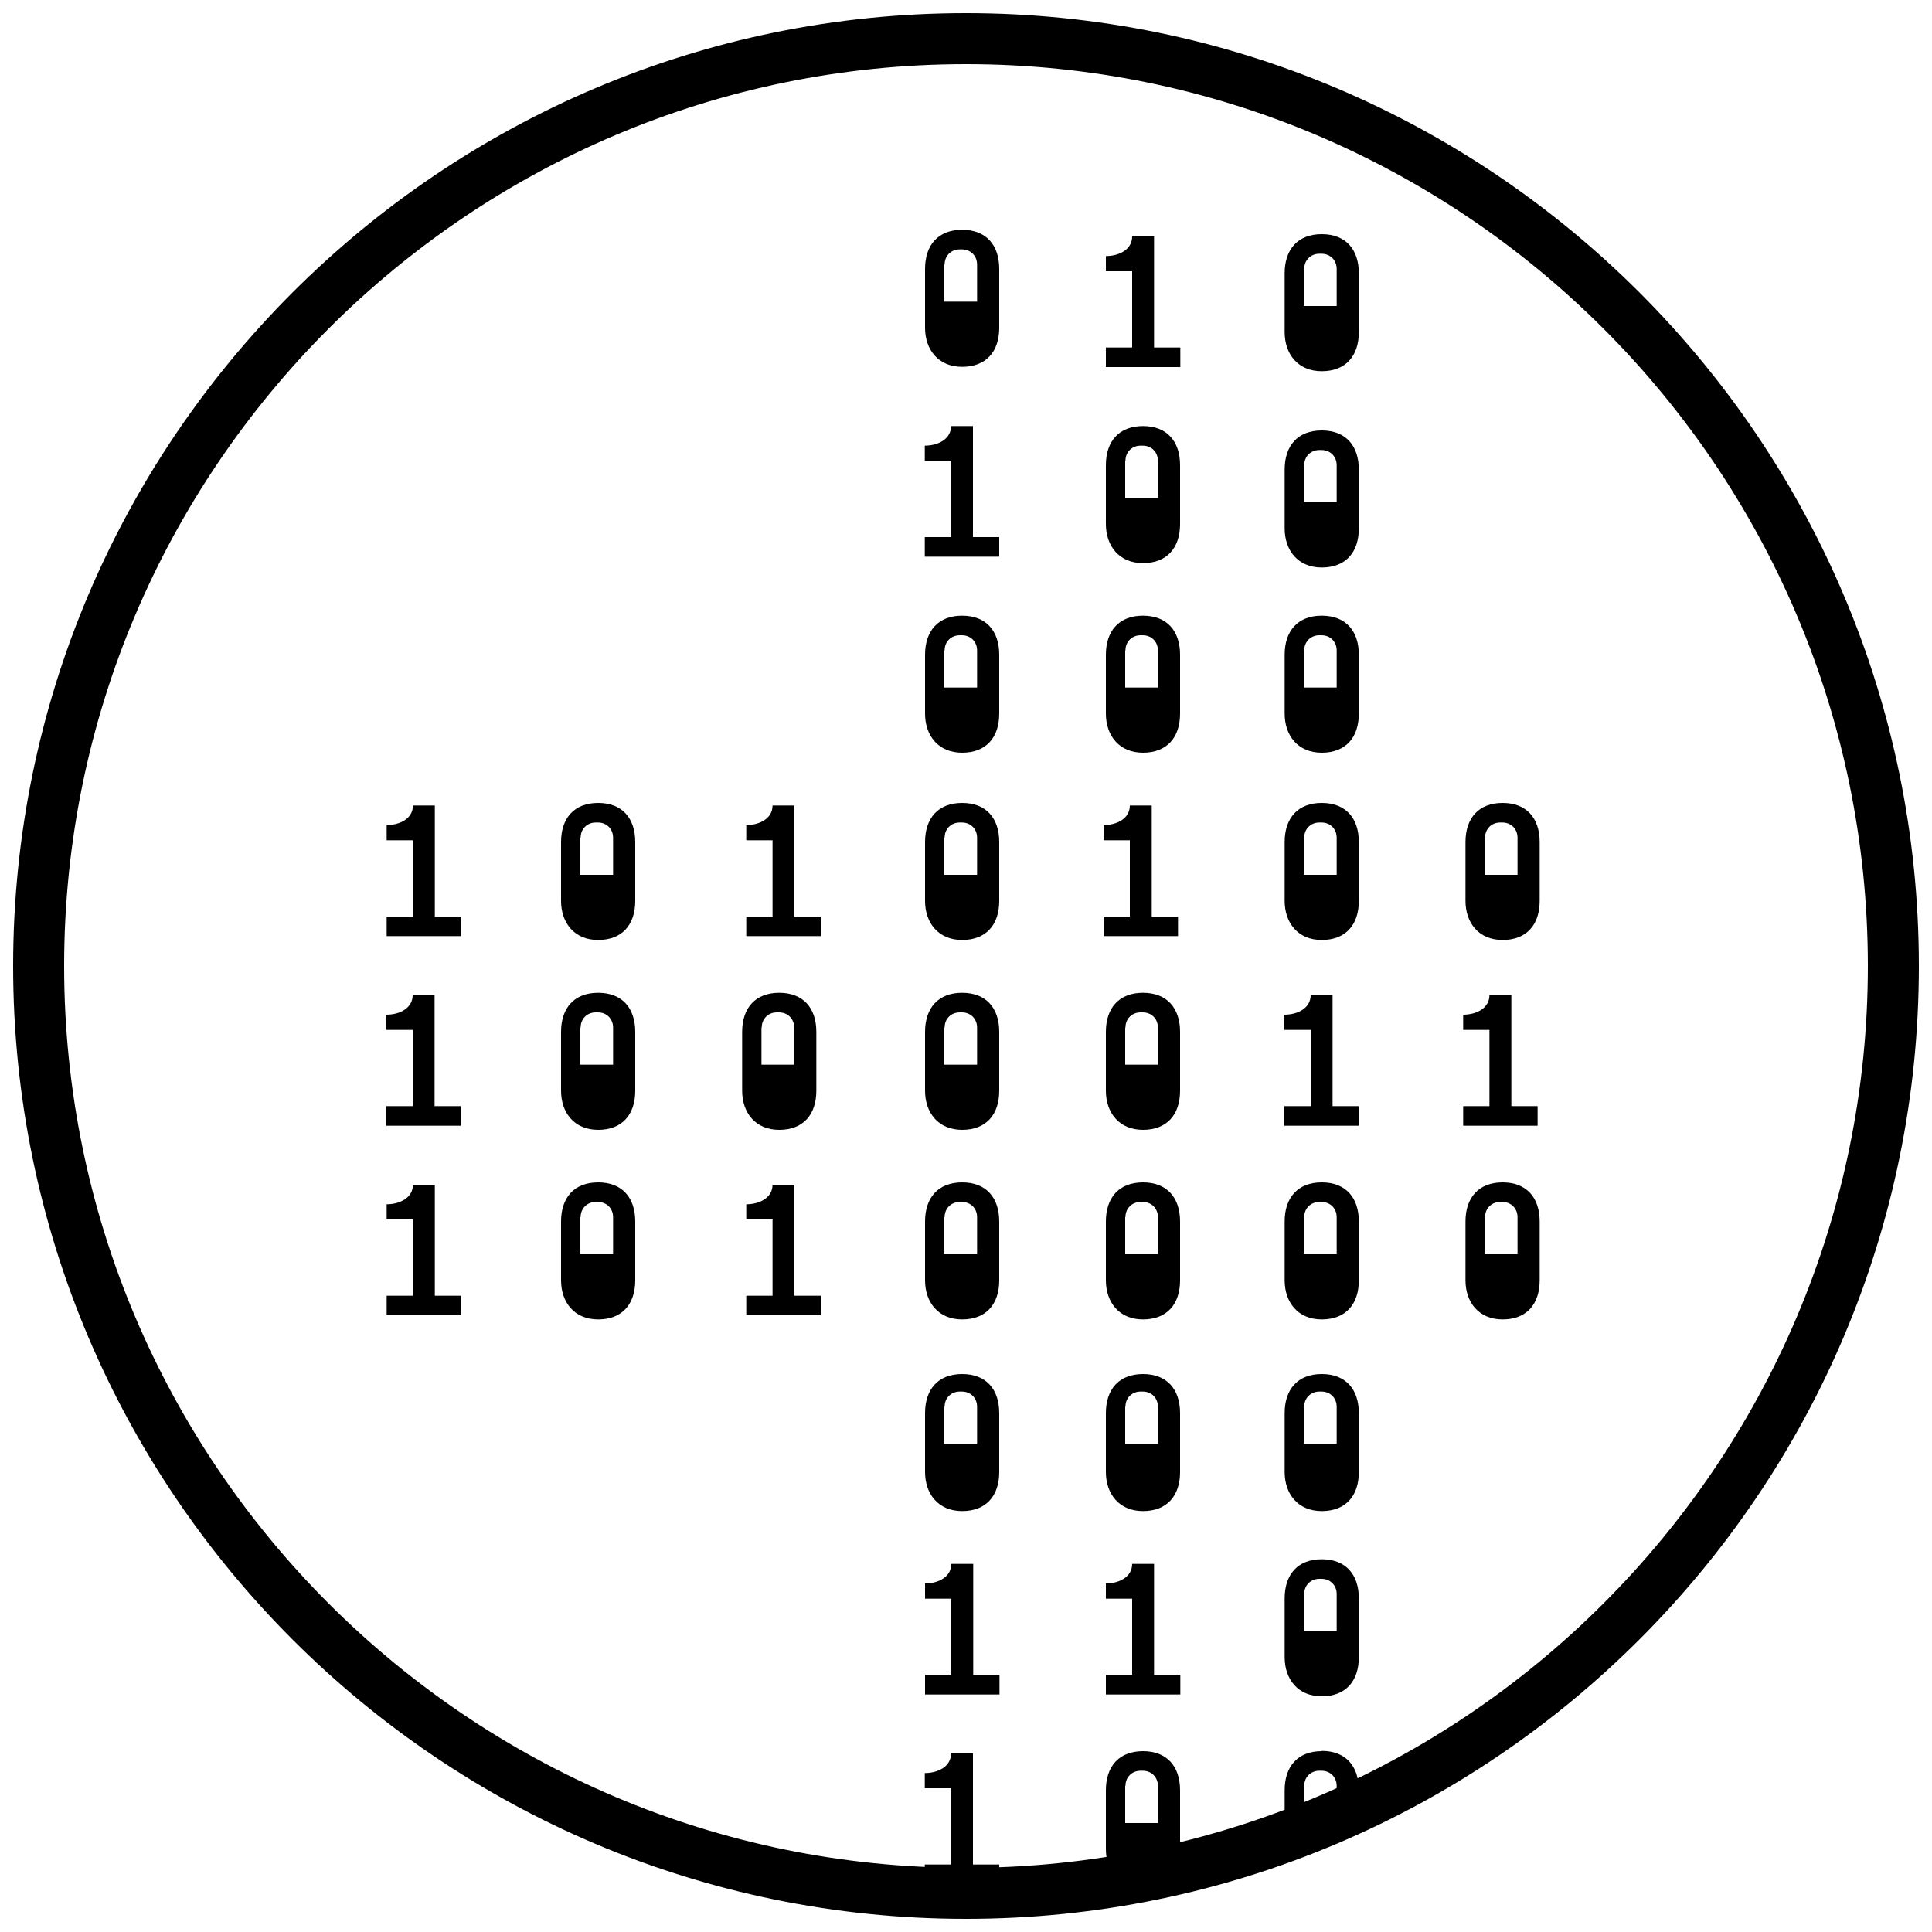 <svg xmlns="http://www.w3.org/2000/svg" id="Layer_1" data-name="Layer 1" viewBox="0 0 75 75"><g><path d="m35.91,73.14h2.88v-.76h-1.02v-4.31h-.85c0,.51-.51.76-1.02.76v.59h1.02v2.96h-1.02v.76Z"></path><path d="m42.94,65.78h2.88v-.76h-1.02v-4.31h-.85c0,.51-.51.76-1.02.76v.59h1.02v2.96h-1.02v.76Zm-7.02,0h2.88v-.76h-1.02v-4.31h-.85c0,.51-.51.76-1.02.76v.59h1.02v2.96h-1.02v.76Z"></path><path d="m28.98,51.06h2.88v-.76h-1.02v-4.31h-.85c0,.51-.51.76-1.02.76v.59h1.02v2.96h-1.02v.76Zm-13.96,0h2.88v-.76h-1.02v-4.31h-.85c0,.51-.51.76-1.02.76v.59h1.02v2.96h-1.02v.76Z"></path><path d="m56.81,43.7h2.88v-.76h-1.02v-4.31h-.85c0,.51-.51.76-1.02.76v.59h1.02v2.96h-1.02v.76Zm-6.94,0h2.88v-.76h-1.02v-4.31h-.85c0,.51-.51.76-1.02.76v.59h1.02v2.96h-1.02v.76Zm-34.86,0h2.88v-.76h-1.02v-4.31h-.85c0,.51-.51.76-1.02.76v.59h1.02v2.96h-1.02v.76Z"></path><path d="m42.85,36.34h2.88v-.76h-1.02v-4.31h-.85c0,.51-.51.76-1.02.76v.59h1.02v2.96h-1.02v.76Zm-13.87,0h2.88v-.76h-1.02v-4.31h-.85c0,.51-.51.76-1.02.76v.59h1.02v2.96h-1.02v.76Zm-13.96,0h2.88v-.76h-1.02v-4.31h-.85c0,.51-.51.76-1.02.76v.59h1.02v2.96h-1.02v.76Z"></path><path d="m35.91,21.61h2.88v-.76h-1.02v-4.31h-.85c0,.51-.51.76-1.02.76v.59h1.02v2.96h-1.02v.76Z"></path><path d="m42.94,14.25h2.88v-.76h-1.02v-4.31h-.85c0,.51-.51.76-1.02.76v.59h1.02v2.96h-1.02v.76Z"></path><path d="m37.35,8.92c-.93,0-1.44.59-1.44,1.52v2.28c0,.85.51,1.52,1.44,1.52s1.44-.59,1.44-1.52v-2.28c0-.93-.51-1.52-1.44-1.52Zm-.68,1.35c0-.34.25-.59.59-.59h.08c.34,0,.59.25.59.59v1.44h-1.27v-1.44Z"></path><path d="m44.37,16.54c-.93,0-1.44.59-1.44,1.52v2.28c0,.85.51,1.52,1.44,1.52s1.44-.59,1.44-1.52v-2.28c0-.93-.51-1.52-1.44-1.52Zm-.68,1.35c0-.34.25-.59.59-.59h.08c.34,0,.59.25.59.59v1.44h-1.27v-1.44Z"></path><path d="m44.37,23.9c-.93,0-1.44.59-1.44,1.52v2.28c0,.85.51,1.52,1.44,1.52s1.44-.59,1.44-1.52v-2.28c0-.93-.51-1.52-1.44-1.52Zm-.68,1.35c0-.34.25-.59.59-.59h.08c.34,0,.59.25.59.59v1.44h-1.27v-1.44Z"></path><path d="m37.35,23.9c-.93,0-1.44.59-1.44,1.52v2.28c0,.85.51,1.52,1.44,1.52s1.44-.59,1.44-1.52v-2.28c0-.93-.51-1.52-1.44-1.52Zm-.68,1.35c0-.34.25-.59.59-.59h.08c.34,0,.59.25.59.59v1.44h-1.27v-1.44Z"></path><path d="m44.37,38.54c-.93,0-1.44.59-1.44,1.52v2.28c0,.85.51,1.52,1.44,1.52s1.44-.59,1.44-1.52v-2.28c0-.93-.51-1.52-1.44-1.52Zm-.68,1.35c0-.34.25-.59.59-.59h.08c.34,0,.59.25.59.59v1.44h-1.27v-1.44Z"></path><path d="m37.35,38.54c-.93,0-1.44.59-1.44,1.52v2.28c0,.85.51,1.52,1.44,1.52s1.44-.59,1.44-1.52v-2.28c0-.93-.51-1.52-1.44-1.52Zm-.68,1.35c0-.34.25-.59.59-.59h.08c.34,0,.59.25.59.59v1.44h-1.27v-1.44Z"></path><path d="m30.25,38.54c-.93,0-1.44.59-1.44,1.52v2.28c0,.85.51,1.52,1.44,1.52s1.44-.59,1.44-1.52v-2.28c0-.93-.51-1.52-1.44-1.52Zm-.68,1.35c0-.34.25-.59.59-.59h.08c.34,0,.59.25.59.59v1.44h-1.27v-1.44Z"></path><path d="m23.22,38.54c-.93,0-1.44.59-1.44,1.52v2.28c0,.85.51,1.52,1.44,1.52s1.44-.59,1.44-1.52v-2.28c0-.93-.51-1.52-1.44-1.52Zm-.68,1.35c0-.34.25-.59.59-.59h.08c.34,0,.59.25.59.59v1.44h-1.27v-1.44Z"></path><path d="m44.37,45.9c-.93,0-1.44.59-1.44,1.52v2.28c0,.85.51,1.52,1.44,1.52s1.44-.59,1.44-1.52v-2.28c0-.93-.51-1.52-1.44-1.52Zm-.68,1.35c0-.34.25-.59.59-.59h.08c.34,0,.59.25.59.59v1.44h-1.27v-1.44Z"></path><path d="m37.35,45.9c-.93,0-1.44.59-1.44,1.52v2.28c0,.85.51,1.52,1.44,1.52s1.44-.59,1.44-1.52v-2.28c0-.93-.51-1.52-1.44-1.52Zm-.68,1.35c0-.34.25-.59.59-.59h.08c.34,0,.59.25.59.59v1.44h-1.27v-1.44Z"></path><path d="m58.33,45.9c-.93,0-1.44.59-1.44,1.52v2.28c0,.85.51,1.52,1.44,1.52s1.44-.59,1.44-1.52v-2.28c0-.93-.51-1.52-1.44-1.52Zm-.68,1.35c0-.34.25-.59.59-.59h.08c.34,0,.59.25.59.59v1.44h-1.27v-1.44Z"></path><path d="m51.31,45.9c-.93,0-1.44.59-1.44,1.52v2.28c0,.85.51,1.52,1.44,1.52s1.44-.59,1.44-1.52v-2.28c0-.93-.51-1.52-1.44-1.52Zm-.68,1.35c0-.34.25-.59.59-.59h.08c.34,0,.59.25.59.59v1.44h-1.27v-1.44Z"></path><path d="m44.37,53.34c-.93,0-1.44.59-1.44,1.52v2.28c0,.85.51,1.52,1.44,1.52s1.44-.59,1.44-1.52v-2.28c0-.93-.51-1.52-1.44-1.52Zm-.68,1.27c0-.34.25-.59.59-.59h.08c.34,0,.59.25.59.59v1.44h-1.27v-1.44Z"></path><path d="m37.35,53.34c-.93,0-1.44.59-1.44,1.52v2.28c0,.85.51,1.52,1.44,1.52s1.44-.59,1.44-1.52v-2.28c0-.93-.51-1.52-1.44-1.52Zm-.68,1.27c0-.34.25-.59.59-.59h.08c.34,0,.59.25.59.59v1.44h-1.27v-1.44Z"></path><path d="m51.31,53.34c-.93,0-1.44.59-1.44,1.52v2.28c0,.85.51,1.52,1.44,1.52s1.44-.59,1.44-1.52v-2.28c0-.93-.51-1.52-1.44-1.52Zm-.68,1.27c0-.34.25-.59.59-.59h.08c.34,0,.59.25.59.59v1.44h-1.27v-1.44Z"></path><path d="m44.37,67.98c-.93,0-1.44.59-1.44,1.52v2.28c0,.85.51,1.52,1.44,1.52s1.44-.59,1.44-1.52v-2.28c0-.93-.51-1.52-1.44-1.52Zm-.68,1.35c0-.34.25-.59.59-.59h.08c.34,0,.59.25.59.59v1.44h-1.27v-1.44Z"></path><path d="m51.31,67.98c-.93,0-1.44.59-1.44,1.52v2.28c0,.85.47-.27,1.4-.27s1.61-.22,1.61-1.15l-.13-.87c0-.93-.51-1.52-1.44-1.52Zm-.68,1.35c0-.34.25-.59.59-.59h.08c.34,0,.59.25.59.59v1.44h-1.27v-1.44Z"></path><path d="m51.31,60.53c-.93,0-1.44.59-1.44,1.52v2.28c0,.85.51,1.52,1.44,1.52s1.44-.59,1.44-1.52v-2.28c0-.93-.51-1.52-1.44-1.52Zm-.68,1.35c0-.34.25-.59.59-.59h.08c.34,0,.59.25.59.59v1.44h-1.27v-1.44Z"></path><path d="m23.22,45.9c-.93,0-1.44.59-1.44,1.52v2.28c0,.85.51,1.52,1.44,1.52s1.44-.59,1.44-1.52v-2.28c0-.93-.51-1.52-1.44-1.52Zm-.68,1.35c0-.34.25-.59.59-.59h.08c.34,0,.59.25.59.59v1.44h-1.27v-1.44Z"></path><path d="m51.31,23.9c-.93,0-1.44.59-1.44,1.52v2.28c0,.85.51,1.52,1.44,1.52s1.44-.59,1.44-1.52v-2.28c0-.93-.51-1.52-1.44-1.52Zm-.68,1.35c0-.34.25-.59.59-.59h.08c.34,0,.59.25.59.59v1.44h-1.27v-1.44Z"></path><path d="m37.35,31.17c-.93,0-1.44.59-1.44,1.52v2.28c0,.85.51,1.52,1.44,1.52s1.44-.59,1.44-1.52v-2.28c0-.93-.51-1.52-1.44-1.52Zm-.68,1.35c0-.34.25-.59.59-.59h.08c.34,0,.59.25.59.59v1.44h-1.27v-1.44Z"></path><path d="m23.22,31.17c-.93,0-1.44.59-1.44,1.52v2.28c0,.85.51,1.52,1.44,1.52s1.44-.59,1.44-1.52v-2.28c0-.93-.51-1.52-1.44-1.52Zm-.68,1.35c0-.34.25-.59.59-.59h.08c.34,0,.59.25.59.59v1.44h-1.27v-1.44Z"></path><path d="m51.31,31.17c-.93,0-1.44.59-1.44,1.52v2.28c0,.85.51,1.52,1.44,1.52s1.44-.59,1.44-1.52v-2.28c0-.93-.51-1.52-1.44-1.52Zm-.68,1.35c0-.34.25-.59.59-.59h.08c.34,0,.59.25.59.59v1.44h-1.27v-1.44Z"></path><path d="m58.33,31.17c-.93,0-1.44.59-1.44,1.52v2.28c0,.85.51,1.52,1.44,1.52s1.44-.59,1.44-1.52v-2.28c0-.93-.51-1.52-1.44-1.52Zm-.68,1.35c0-.34.25-.59.59-.59h.08c.34,0,.59.25.59.59v1.44h-1.27v-1.44Z"></path><path d="m51.31,16.71c-.93,0-1.44.59-1.44,1.52v2.28c0,.85.51,1.52,1.44,1.52s1.44-.59,1.44-1.52v-2.28c0-.93-.51-1.52-1.44-1.52Zm-.68,1.35c0-.34.25-.59.59-.59h.08c.34,0,.59.25.59.59v1.44h-1.27v-1.44Z"></path><path d="m51.31,9.09c-.93,0-1.44.59-1.44,1.52v2.28c0,.85.51,1.52,1.44,1.52s1.44-.59,1.44-1.52v-2.28c0-.93-.51-1.52-1.44-1.52Zm-.68,1.35c0-.34.25-.59.59-.59h.08c.34,0,.59.25.59.59v1.44h-1.27v-1.44Z"></path></g><path d="m37.5,74.49C17.1,74.49.51,57.9.51,37.5S17.1.51,37.5.51s36.99,16.59,36.99,36.99-16.6,36.99-36.99,36.99Zm0-72C18.2,2.49,2.49,18.2,2.49,37.5s15.7,35.01,35.01,35.01,35.01-15.7,35.01-35.01S56.8,2.49,37.5,2.49Z"></path></svg>